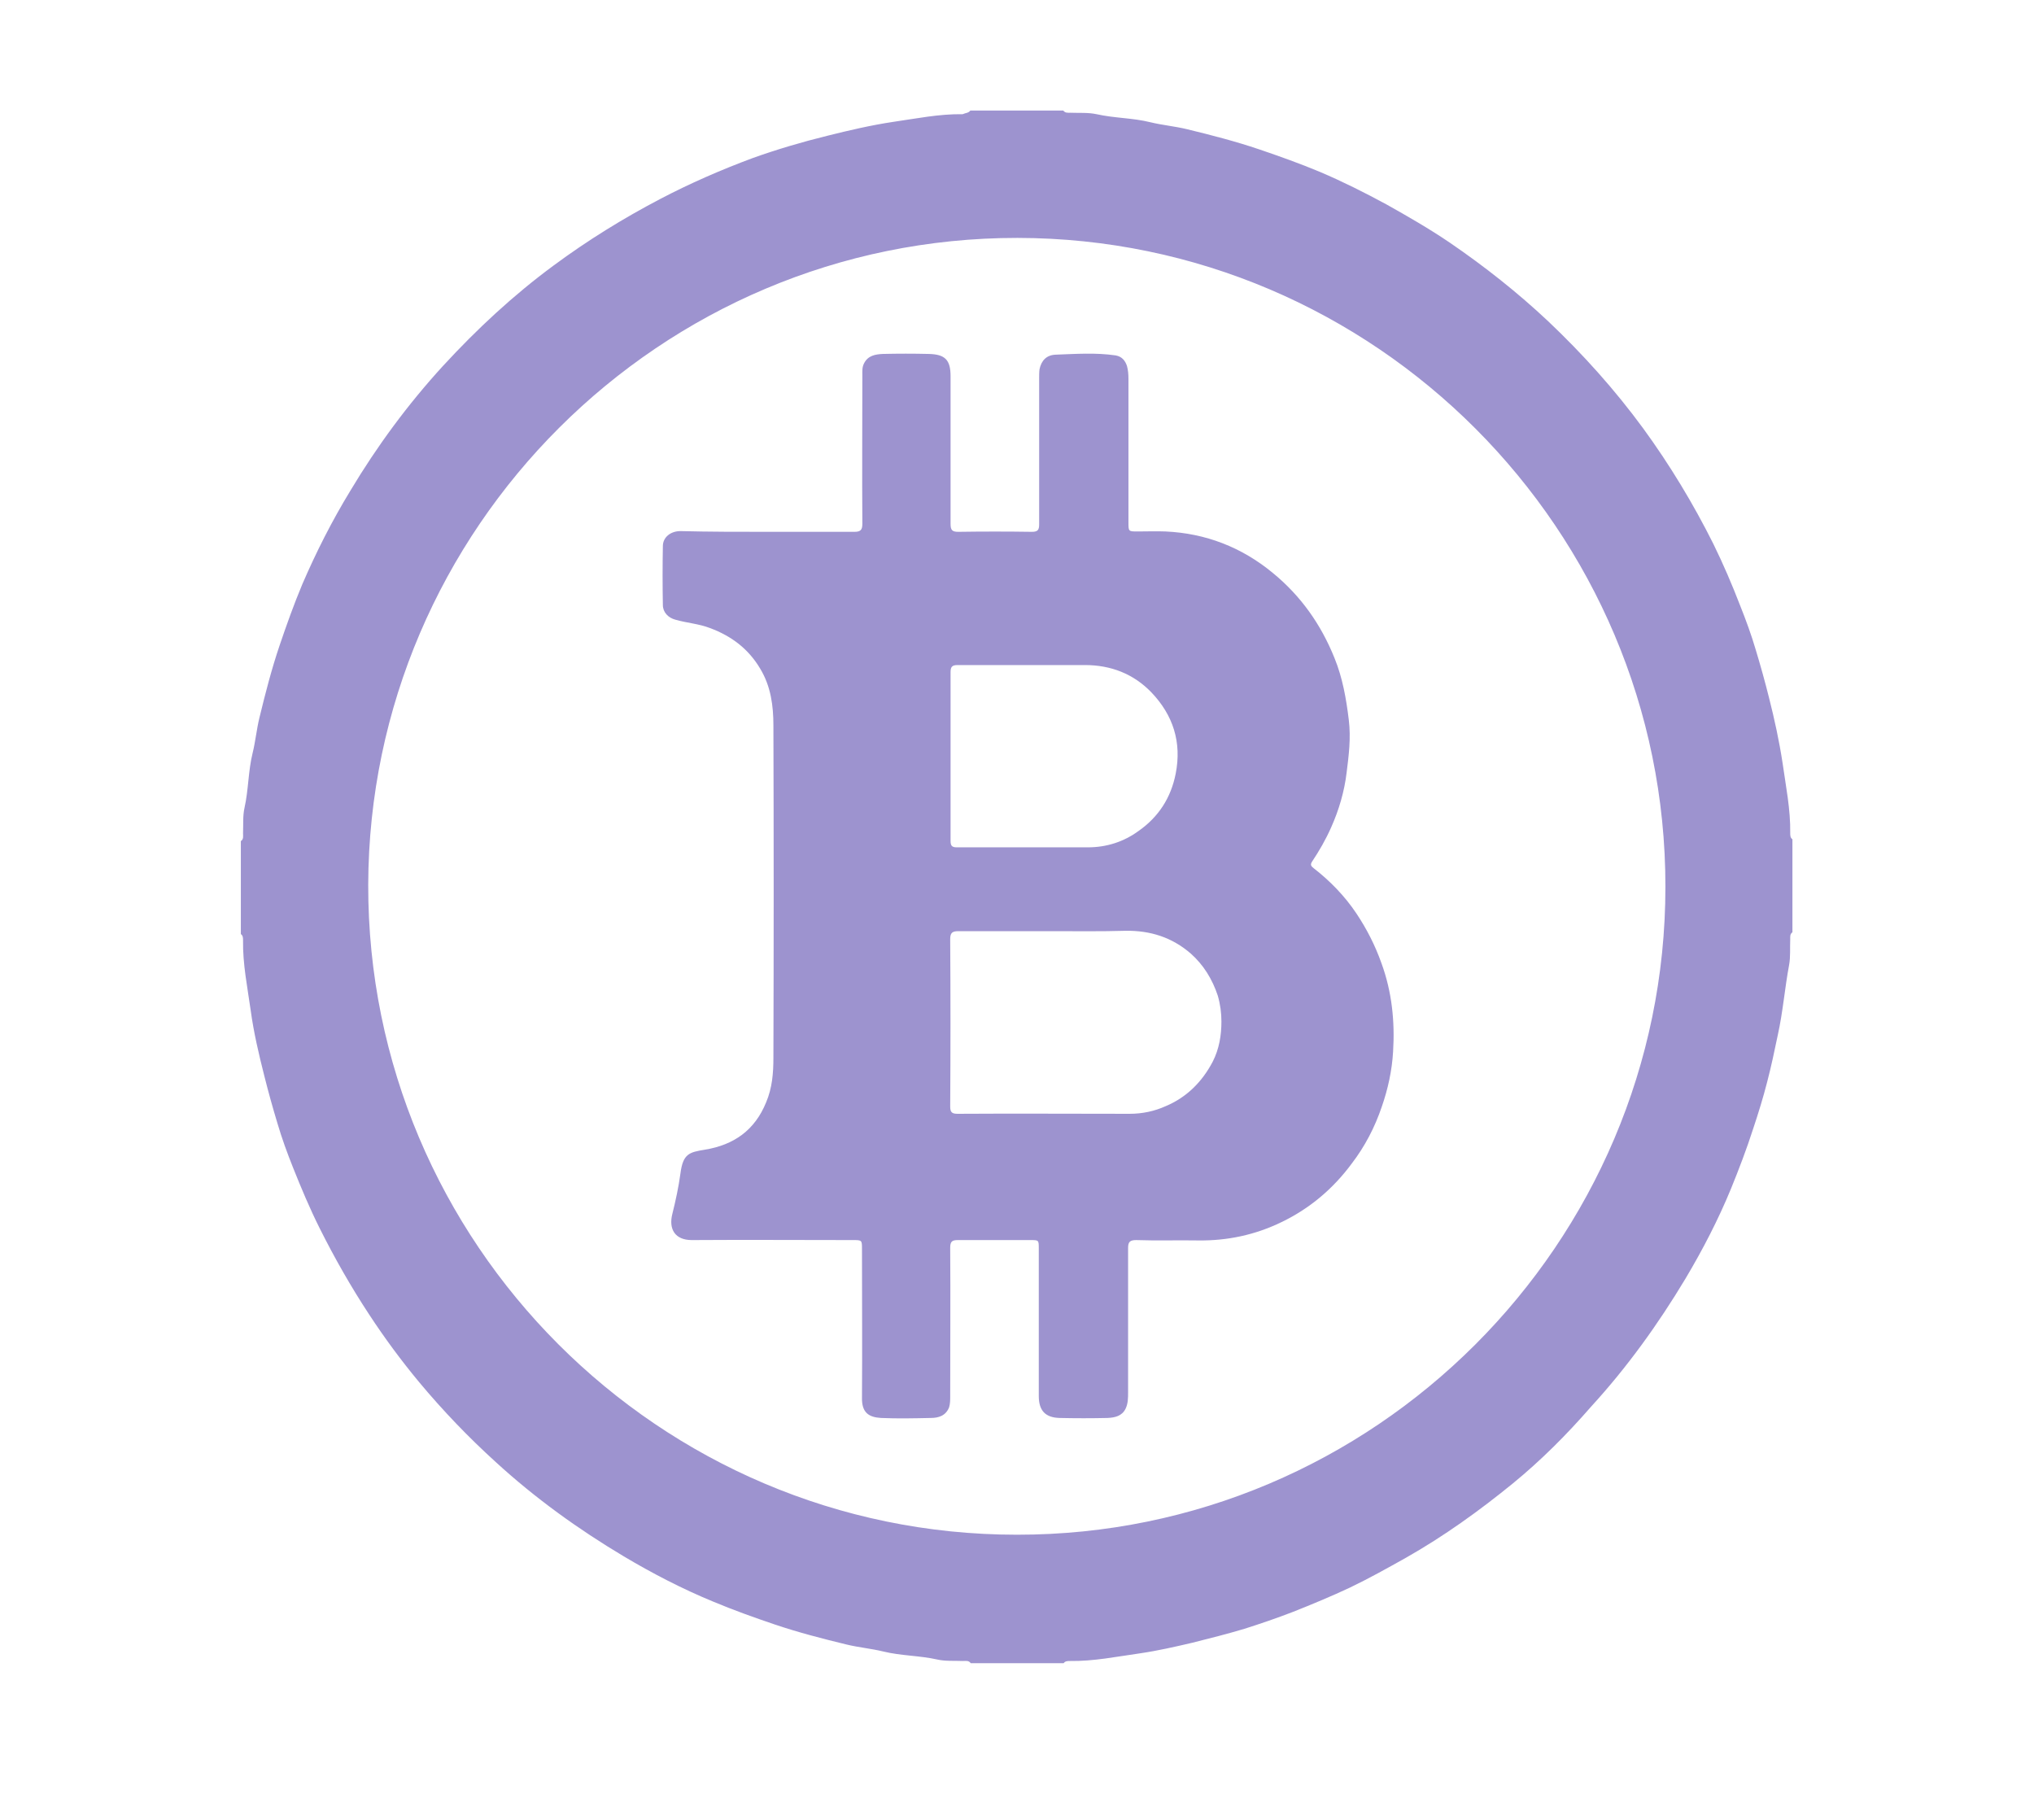 <?xml version="1.0" encoding="utf-8"?>
<!-- Generator: Adobe Illustrator 24.3.0, SVG Export Plug-In . SVG Version: 6.00 Build 0)  -->
<svg version="1.1" id="Слой_1" xmlns="http://www.w3.org/2000/svg" xmlns:xlink="http://www.w3.org/1999/xlink" x="0px" y="0px"
	 viewBox="0 0 555.7 497.3" style="enable-background:new 0 0 555.7 497.3;" xml:space="preserve">
<style type="text/css">
	.st0{fill:#9D93CF;}
	.st1{fill-rule:evenodd;clip-rule:evenodd;fill:#9D93CF;}
</style>
<g>
	<path class="st0" d="M265.1,30.2c8.5,0,17,0,25.4,0c0.5,0.7,1.2,0.6,1.9,0.6c2.4,0.1,4.9-0.1,7.2,0.4c4.9,1.1,9.9,1,14.7,2.2
		c3.3,0.8,6.7,1.1,10,1.9c6.6,1.6,13.2,3.3,19.7,5.5c5.6,1.9,11.2,3.9,16.7,6.2c6.1,2.6,12.1,5.6,18,8.8c5.9,3.3,11.8,6.7,17.4,10.5
		c9.5,6.5,18.5,13.6,26.9,21.5c9.5,9,18.2,18.7,25.9,29.2c7.3,10,13.7,20.6,19.2,31.6c2.7,5.5,5.1,11.1,7.3,16.8
		c1.6,4,3.1,8.1,4.3,12.2c1.3,4.3,2.5,8.6,3.6,13c1.5,5.9,2.8,11.9,3.7,17.8c0.9,6.4,2.2,12.7,2.1,19.2c0,0.6,0,1.3,0.6,1.7
		c0,8.5,0,17,0,25.4c-0.7,0.5-0.6,1.2-0.6,1.9c-0.1,2.4,0.1,4.8-0.3,7c-1.2,6.4-1.7,12.9-3.1,19.2c-0.9,4.3-1.8,8.6-2.9,12.8
		c-1.1,4.3-2.4,8.5-3.8,12.7c-1.8,5.6-3.9,11.1-6.1,16.5c-3.5,8.5-7.7,16.6-12.4,24.5c-7.5,12.5-16,24.3-25.8,35
		C428,392,421,399,413.3,405.3c-9.2,7.5-18.8,14.4-29.2,20.3c-5,2.8-10,5.6-15.2,8.1c-5.1,2.4-10.4,4.6-15.7,6.7
		c-4.4,1.7-8.8,3.2-13.2,4.6c-4.7,1.4-9.4,2.6-14.2,3.8c-4.7,1.1-9.5,2.2-14.3,2.9c-6.4,0.9-12.7,2.2-19.2,2.1c-0.6,0-1.3,0-1.7,0.6
		c-8.5,0-17,0-25.4,0c-0.5-0.8-1.4-0.6-2.1-0.6c-2.4-0.1-4.8,0.1-7-0.4c-4.9-1.1-9.9-1-14.8-2.2c-3.3-0.8-6.7-1.1-10-1.9
		c-6.6-1.6-13.2-3.3-19.7-5.5c-5.6-1.9-11.2-3.9-16.7-6.2c-8.5-3.5-16.6-7.7-24.5-12.4c-12.4-7.4-24.2-15.9-34.9-25.7
		c-7.5-6.8-14.5-14.1-21-21.9c-4.9-5.9-9.4-12-13.6-18.4c-5-7.6-9.5-15.5-13.6-23.7c-2.7-5.4-5-10.9-7.2-16.4
		c-1.6-4-3.1-8.1-4.3-12.2c-1.3-4.3-2.5-8.6-3.6-13c-1.5-5.9-2.9-11.9-3.7-17.8c-0.9-6.4-2.2-12.7-2.1-19.2c0-0.6,0-1.3-0.6-1.7
		c0-8.5,0-17,0-25.4c0.8-0.5,0.6-1.4,0.6-2.1c0.1-2.3-0.1-4.8,0.4-7c1.1-4.9,1-10,2.2-14.9c0.8-3.2,1.1-6.6,1.9-9.8
		c1.6-6.6,3.3-13.2,5.5-19.7c1.9-5.6,3.9-11.2,6.2-16.7c3.8-8.8,8.1-17.3,13.1-25.5c7.3-12.2,15.7-23.6,25.3-34.1
		c9.3-10.1,19.3-19.4,30.3-27.5c9.2-6.8,18.9-12.8,29-18.1c8.2-4.3,16.7-8,25.3-11.2c6.7-2.4,13.5-4.4,20.4-6.1c6-1.5,12-2.9,18-3.8
		c6.3-0.9,12.6-2.2,19-2.1C263.9,30.8,264.6,30.9,265.1,30.2z M455,242.3c0.1-97.5-79.4-177.2-177-177.3
		c-97.6-0.1-177.1,79.4-177.4,176.7c-0.2,97.9,79.5,177.6,177.2,177.6C375.4,419.4,455,339.8,455,242.3z"/>
	<path class="st0" d="M209.7,145.3c7.9,0,15.8,0,23.7,0c1.7,0,2.2-0.5,2.2-2.2c-0.1-13.5,0-27.1,0-40.6c0-1.1-0.1-2.2,0.5-3.3
		c1.1-2.1,3.1-2.4,5.1-2.5c4.2-0.1,8.4-0.1,12.5,0c4.5,0.1,6,1.6,6,6.1c0,13.4,0,26.9,0,40.3c0,1.7,0.4,2.2,2.1,2.2
		c6.7-0.1,13.4-0.1,20.1,0c1.6,0,2-0.5,2-2c0-13.3,0-26.6,0-39.9c0-0.8,0-1.7,0.1-2.5c0.5-2.4,1.9-3.9,4.4-4
		c5.5-0.2,10.9-0.6,16.4,0.2c1.7,0.3,2.6,1.4,3.1,2.9c0.3,1.1,0.4,2.3,0.4,3.5c0,13.1,0,26.1,0,39.2c0,2.5,0,2.5,2.5,2.5
		c2.5,0,5.1-0.1,7.6,0c11,0.5,20.8,4.3,29.3,11.3c7.7,6.3,13.2,14.1,16.9,23.3c2.2,5.4,3.2,11.1,3.9,16.9c0.6,4.9,0,9.7-0.6,14.4
		c-0.6,5.1-2.1,10.2-4.2,14.9c-1.5,3.4-3.3,6.5-5.3,9.5c-0.4,0.7-0.3,1.1,0.5,1.7c4.5,3.5,8.5,7.6,11.7,12.4
		c2.8,4.2,5.1,8.7,6.8,13.5c2.9,7.9,3.7,16,3.2,24.2c-0.3,5.2-1.4,10.2-3.1,15.1c-1.9,5.6-4.6,10.8-8.2,15.5
		c-5.1,6.9-11.5,12.3-19.2,16c-7.2,3.5-14.8,5.1-22.7,5c-5.7-0.1-11.3,0.1-17-0.1c-1.8,0-2.2,0.6-2.2,2.2c0,13.1,0,26.3,0,39.4
		c0,1.5,0,3.1-0.7,4.5c-1,2-2.9,2.4-4.9,2.5c-4.4,0.1-8.7,0.1-13.1,0c-3.9-0.1-5.7-2-5.7-6c0-13.4,0-26.9,0-40.3
		c0-2.3,0-2.3-2.3-2.3c-6.6,0-13.2,0-19.8,0c-1.6,0-2.1,0.4-2.1,2.1c0.1,13.5,0,27.1,0,40.6c0,1,0,2-0.3,3c-0.9,2.3-2.9,2.9-5,2.9
		c-4.5,0.1-9.1,0.2-13.6,0c-3.3-0.2-5.3-1.4-5.2-5.6c0.1-13.5,0-27,0-40.5c0-2.5,0-2.5-2.5-2.5c-14.7,0-29.3-0.1-44,0
		c-4.5,0-6.4-2.9-5.3-7.2c0.9-3.6,1.7-7.3,2.2-11c0.7-5.4,2.4-5.8,6.7-6.5c7.9-1.3,13.6-5.3,16.7-12.9c1.7-4,2-8.1,2-12.2
		c0.1-30.3,0.1-60.5,0-90.8c0-5.4-0.7-10.7-3.6-15.5c-3.2-5.4-7.8-8.9-13.7-11.1c-3.1-1.2-6.4-1.4-9.5-2.3c-1.9-0.5-3.4-2-3.4-4
		c-0.1-5.4-0.1-10.7,0-16.1c0-2.4,2.1-4.1,4.8-4.1C193.8,145.3,201.7,145.3,209.7,145.3z M287.2,254.4c-8.4,0-16.8,0-25.3,0
		c-1.7,0-2.3,0.4-2.3,2.2c0.1,15.2,0.1,30.5,0,45.7c0,1.5,0.4,2,2,2c15.7-0.1,31.3,0,47,0c3.5,0,6.8-0.7,9.9-2.1
		c5.7-2.4,9.9-6.6,12.8-12.1c1.8-3.5,2.4-7.3,2.4-11c0-2.3-0.3-4.7-1-7.1c-1.5-4.5-3.9-8.4-7.4-11.5c-5.1-4.4-11-6.3-17.8-6.2
		C300.7,254.5,294,254.4,287.2,254.4z M259.7,206.4c0,7.8,0,15.5,0,23.3c0,1.3,0.3,1.8,1.7,1.8c11.9,0,23.9,0,35.8,0
		c5.1,0,9.8-1.5,13.9-4.5c5.4-3.8,8.8-9,10.1-15.6c1.7-8.6-0.7-16-6.6-22.2c-4.9-5.1-11.1-7.5-18.2-7.5c-11.6,0-23.2,0-34.8,0
		c-1.6,0-1.9,0.6-1.9,2C259.7,191.2,259.7,198.8,259.7,206.4z"/>
</g>
</svg>
